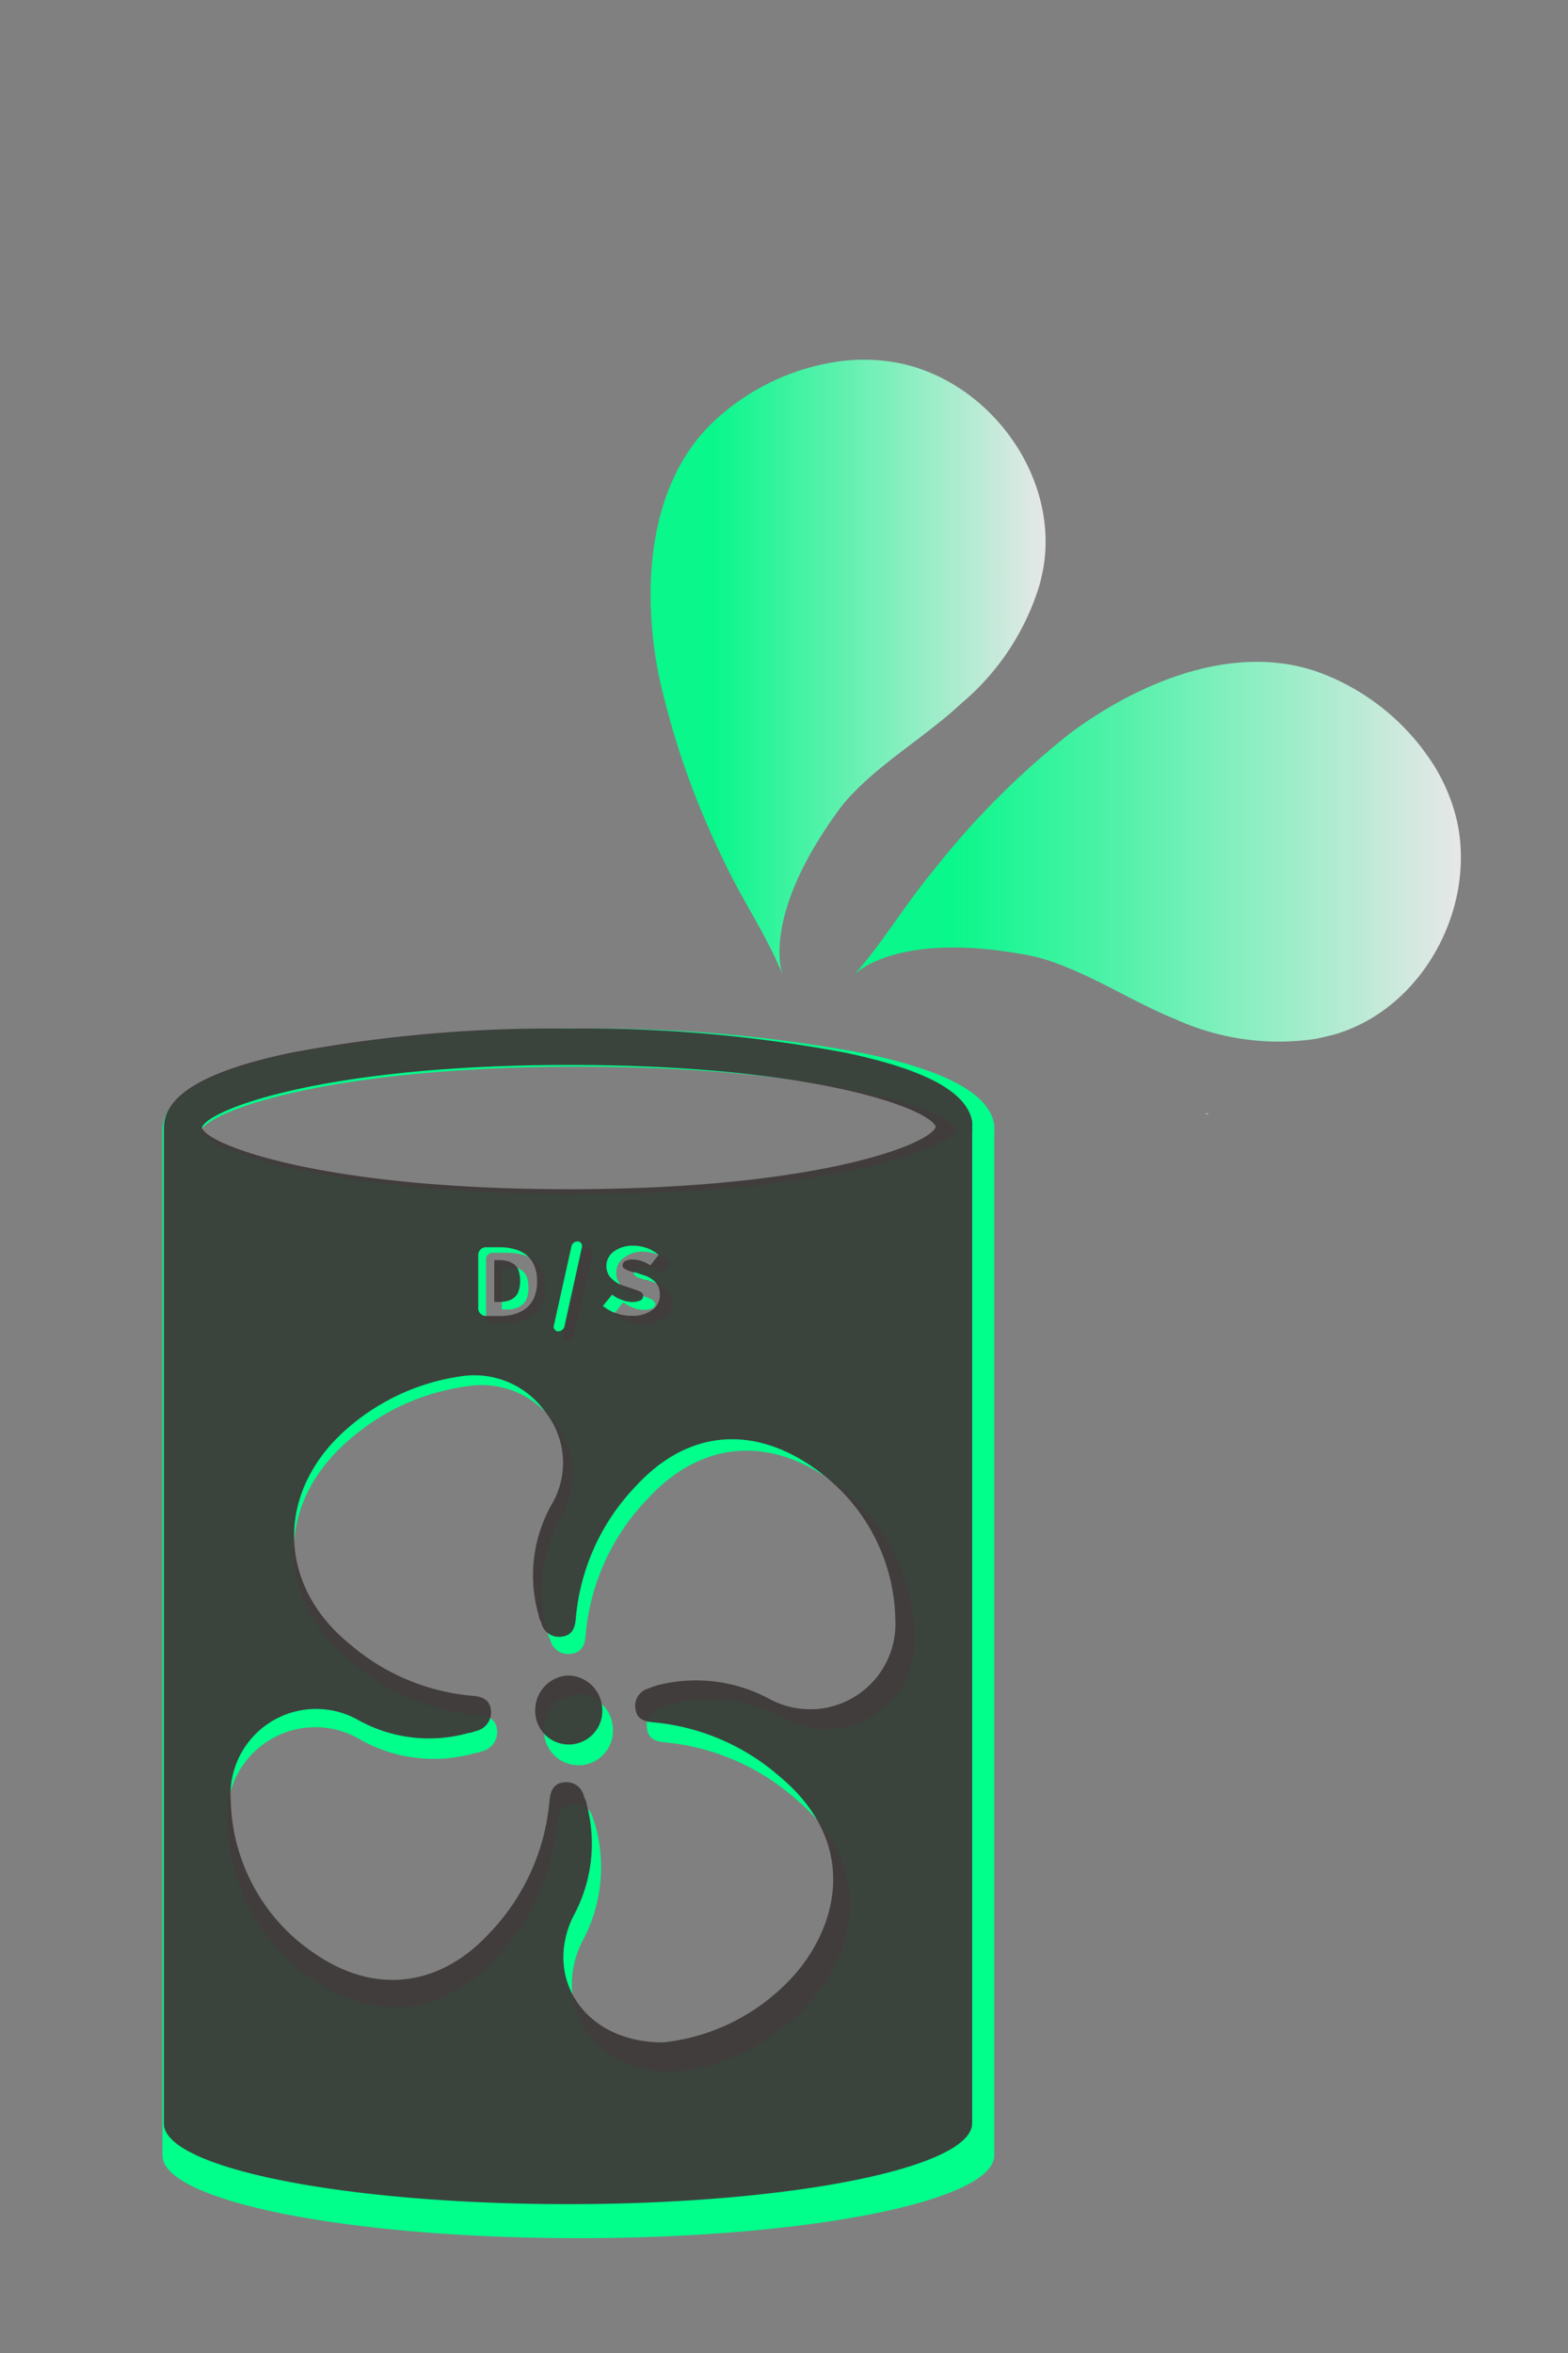 <svg xmlns="http://www.w3.org/2000/svg" xmlns:xlink="http://www.w3.org/1999/xlink" viewBox="0 0 100 150"><rect x="0" y="0" width="100" height="150" fill="#808080" stroke="none"/><defs><style>.cls-1{isolation:isolate;}.cls-2{fill:#fff;}.cls-3{fill:#00ff8b;}.cls-4{fill:none;}.cls-5{opacity:0.93;}.cls-6{fill:url(#未命名漸層_5);}.cls-7{fill:url(#未命名漸層_5-2);}.cls-8{opacity:0.95;mix-blend-mode:multiply;}.cls-9{fill:#3e3a39;}</style><linearGradient id="未命名漸層_5" x1="41.44" y1="42.55" x2="66.68" y2="42.55" gradientUnits="userSpaceOnUse"><stop offset="0.16" stop-color="#00ff8b"/><stop offset="1" stop-color="#eeeeef"/></linearGradient><linearGradient id="未命名漸層_5-2" x1="54.39" y1="54.31" x2="93.1" y2="54.31" xlink:href="#未命名漸層_5"/></defs><title>LOGO-8</title><g class="cls-1"><g id="圖層_1" data-name="圖層 1"><path class="cls-2" d="M76.87,71a.46.46,0,0,1,.2,0c-.07.06-.14,0-.2,0S76.85,71.05,76.87,71Z"/><path class="cls-3" d="M36.87,108a2.27,2.27,0,0,0-2.17,2.15,2.2,2.2,0,1,0,4.39.08A2.28,2.28,0,0,0,36.87,108Z"/><path class="cls-4" d="M36.89,68c-16.15,0-23.77,2.91-24.08,4.07.31,1.12,7.93,4,24.08,4s23.69-2.88,24.07-4C60.58,70.89,53,68,36.89,68Z"/><path class="cls-4" d="M53.42,94.67c-4.07-3.12-8.56-3-12.13.88a14.25,14.25,0,0,0-3.94,8.69c-.05.58-.22,1.09-.91,1.17a1.16,1.16,0,0,1-1.34-.86c-.06-.17-.13-.35-.18-.52a9.45,9.45,0,0,1,.84-7.28,5.36,5.36,0,0,0-.42-6.08,5.66,5.66,0,0,0-5.58-2.3,14.26,14.26,0,0,0-7.54,3.45c-4.71,4.11-4.62,10.27.25,14.17a14.25,14.25,0,0,0,7.93,3.34c.6,0,1.19.18,1.27.94a1.26,1.26,0,0,1-1,1.38c-.13,0-.28.07-.42.11a9.55,9.55,0,0,1-7.28-.85,5.61,5.61,0,0,0-8.34,5.38,12.42,12.42,0,0,0,5.62,10c4,2.63,8.15,2.07,11.36-1.39a14.24,14.24,0,0,0,4-8.67c.06-.63.22-1.18,1-1.26a1.2,1.2,0,0,1,1.31.92c.06.17.12.35.17.52a9.94,9.94,0,0,1-.89,7.39c-1.94,4,.77,8.24,5.9,8.25a13.31,13.31,0,0,0,7.87-3.66c3.4-3.16,5.39-9.13-.22-13.8a14.69,14.69,0,0,0-8.2-3.54c-.58,0-1.1-.17-1.21-.85a1.18,1.18,0,0,1,.83-1.37,6.45,6.45,0,0,1,.62-.21,10.08,10.08,0,0,1,7.39.93,5.61,5.61,0,0,0,8.21-5.28A12.32,12.32,0,0,0,53.42,94.67Z"/><path class="cls-3" d="M32.06,83.48h.21a2,2,0,0,0,.58-.07,1.08,1.08,0,0,0,.44-.22.87.87,0,0,0,.31-.43,1.89,1.89,0,0,0,.1-.67,1.86,1.86,0,0,0-.1-.67.89.89,0,0,0-.31-.42,1.19,1.19,0,0,0-.44-.21,2.46,2.46,0,0,0-.58-.06h-.21a.05.05,0,0,0-.06.06v2.63A.05.05,0,0,0,32.06,83.48Z"/><path class="cls-3" d="M63.4,71.66v0h0c-.33-1.94-3.08-3.42-8.35-4.52a93.66,93.66,0,0,0-18.15-1.57,93.66,93.66,0,0,0-18.15,1.57c-5.64,1.18-8.39,2.79-8.39,4.94h0v65.32c0,2.92,11.88,5.28,26.52,5.28s26.53-2.36,26.53-5.28V72.46a2.69,2.69,0,0,0,0-.4A2.6,2.6,0,0,0,63.4,71.66ZM50.11,109.58a10.08,10.08,0,0,0-7.39-.93,6.45,6.45,0,0,0-.62.21,1.18,1.18,0,0,0-.83,1.37c.11.68.63.8,1.21.85a14.69,14.69,0,0,1,8.2,3.54c5.61,4.67,3.62,10.64.22,13.8A13.31,13.31,0,0,1,43,132.08c-5.13,0-7.84-4.22-5.9-8.25a9.94,9.94,0,0,0,.89-7.39c-.05-.17-.11-.35-.17-.52a1.2,1.2,0,0,0-1.31-.92c-.74.08-.9.63-1,1.26a14.24,14.24,0,0,1-4,8.67c-3.21,3.46-7.4,4-11.36,1.39a12.42,12.42,0,0,1-5.62-10A5.61,5.61,0,0,1,23,110.91a9.55,9.55,0,0,0,7.28.85c.14,0,.29-.06.42-.11a1.26,1.26,0,0,0,1-1.38c-.08-.76-.67-.9-1.27-.94A14.25,14.25,0,0,1,22.47,106c-4.87-3.9-5-10.06-.25-14.17a14.26,14.26,0,0,1,7.54-3.45,5.66,5.66,0,0,1,5.58,2.3,5.36,5.36,0,0,1,.42,6.08,9.45,9.45,0,0,0-.84,7.28c0,.17.12.35.18.52a1.16,1.16,0,0,0,1.34.86c.69-.08.86-.59.91-1.17a14.25,14.25,0,0,1,3.94-8.69c3.57-3.89,8.06-4,12.13-.88a12.32,12.32,0,0,1,4.9,9.63A5.61,5.61,0,0,1,50.11,109.58ZM31,83.83V80.39A.49.49,0,0,1,31.1,80a.46.46,0,0,1,.35-.14h.87a4,4,0,0,1,1,.12,2.43,2.43,0,0,1,.77.39,1.78,1.78,0,0,1,.51.69,2.75,2.75,0,0,1,.17,1,2.59,2.59,0,0,1-.17,1,1.72,1.72,0,0,1-.5.7,2.23,2.23,0,0,1-.76.41,3.32,3.32,0,0,1-1,.13h-.93a.5.5,0,0,1-.35-.14A.49.49,0,0,1,31,83.83Zm4.95,1.33a.2.2,0,0,1,0-.07l1.16-5.24a.38.38,0,0,1,.15-.24.45.45,0,0,1,.27-.1.25.25,0,0,1,.21.11.22.22,0,0,1,.07.17.13.13,0,0,1,0,.06L36.6,85.09a.42.42,0,0,1-.42.34.24.24,0,0,1-.21-.1A.23.23,0,0,1,35.9,85.16ZM41.74,83l-.09-.11-.17-.1-.21-.08L41,82.62l-.05,0-.59-.19a2.64,2.64,0,0,1-.38-.18,2,2,0,0,1-.34-.26,1.31,1.31,0,0,1-.24-.37,1.13,1.13,0,0,1-.09-.45,1.14,1.14,0,0,1,.49-1,1.94,1.94,0,0,1,1.25-.38A2.91,2.91,0,0,1,42,80a2.2,2.2,0,0,1,.77.45l-.54.69a2,2,0,0,0-1.16-.39,1.09,1.09,0,0,0-.47.09.32.32,0,0,0-.18.29.18.18,0,0,0,0,.1.22.22,0,0,0,.08.09l.11.08.16.07.17.06.2.06.1,0,.58.2a1.66,1.66,0,0,1,.76.46,1.16,1.16,0,0,1,.28.78,1.2,1.2,0,0,1-.5,1,2.16,2.16,0,0,1-1.33.38,3.2,3.2,0,0,1-1-.16,2.48,2.48,0,0,1-.87-.49l.59-.74a2.59,2.59,0,0,0,.64.35,1.94,1.94,0,0,0,.68.13,1.29,1.29,0,0,0,.51-.09.27.27,0,0,0,.21-.27A.24.24,0,0,0,41.74,83Zm-4.85-6.88c-16.15,0-23.77-2.91-24.08-4C13.12,70.92,20.74,68,36.89,68s23.69,2.88,24.07,4C60.58,73.23,53,76.11,36.89,76.11Z"/><g class="cls-5"><path class="cls-6" d="M66.32,37.21a15.88,15.88,0,0,1-5,7.62C59,47,56.11,48.63,54,51c-.14.16-.27.32-.4.49-5.18,7-3.69,10.64-3.69,10.65-1-2.5-2.64-4.86-3.78-7.33A52.19,52.19,0,0,1,42,43c-1.06-5.41-.72-12.15,3.54-16.15A14.62,14.62,0,0,1,53.81,23a11.67,11.67,0,0,1,3.82.21c5.59,1.3,9.9,7.19,8.91,13C66.48,36.53,66.4,36.88,66.32,37.21Z"/></g><g class="cls-5"><path class="cls-7" d="M84,66.21a15.89,15.89,0,0,1-9-1.22c-2.94-1.19-5.68-3.08-8.73-3.94l-.62-.14c-8.58-1.65-11.2,1.25-11.2,1.25,1.81-2,3.25-4.47,5-6.57a52.56,52.56,0,0,1,8.83-8.87c4.44-3.29,10.66-5.88,16.1-3.76a14.67,14.67,0,0,1,7.08,5.85,11.62,11.62,0,0,1,1.46,3.53c1.23,5.6-2.22,12-7.86,13.62C84.65,66.06,84.3,66.14,84,66.21Z"/></g><g class="cls-8"><path class="cls-9" d="M36.26,106.81a2.2,2.2,0,0,0-2.12,2.08,2.14,2.14,0,1,0,4.27.08A2.21,2.21,0,0,0,36.26,106.81Z"/><path class="cls-9" d="M31.58,83h.21a2.26,2.26,0,0,0,.55-.06,1.19,1.19,0,0,0,.44-.21.86.86,0,0,0,.29-.42,1.83,1.83,0,0,0,.1-.66,1.78,1.78,0,0,0-.1-.65.83.83,0,0,0-.29-.41,1.35,1.35,0,0,0-.44-.2,2.2,2.2,0,0,0-.55-.06h-.21a.05.05,0,0,0-.06.06v2.56S31.54,83,31.58,83Z"/><path class="cls-9" d="M62,71.49v0h0c-.33-1.88-3-3.32-8.12-4.39a90.3,90.3,0,0,0-17.64-1.53,90.19,90.19,0,0,0-17.63,1.53c-5.49,1.14-8.16,2.71-8.16,4.8h0v63.47c0,2.84,11.54,5.14,25.78,5.14S62,138.19,62,135.35V72.26a2.34,2.34,0,0,0,0-.38A2.38,2.38,0,0,0,62,71.49ZM49.12,108.33a9.88,9.88,0,0,0-7.18-.9,6.08,6.08,0,0,0-.6.21,1.15,1.15,0,0,0-.81,1.33c.1.66.61.78,1.18.83a14.19,14.19,0,0,1,8,3.44c5.46,4.54,3.52,10.33.22,13.41a13,13,0,0,1-7.65,3.55c-5,0-7.62-4.09-5.74-8a9.66,9.66,0,0,0,.87-7.19c0-.16-.11-.33-.17-.5a1.14,1.14,0,0,0-1.27-.89c-.72.07-.87.61-.93,1.22a13.91,13.91,0,0,1-3.86,8.43c-3.12,3.36-7.19,3.9-11,1.34a12.08,12.08,0,0,1-5.46-9.74,5.46,5.46,0,0,1,8.11-5.23,9.29,9.29,0,0,0,7.07.83c.14,0,.28-.06.41-.11a1.22,1.22,0,0,0,1-1.34c-.08-.74-.65-.88-1.23-.92a13.81,13.81,0,0,1-7.71-3.24c-4.73-3.79-4.82-9.78-.25-13.77a14,14,0,0,1,7.33-3.36A5.54,5.54,0,0,1,34.77,90a5.22,5.22,0,0,1,.41,5.91,9.17,9.17,0,0,0-.82,7.08c0,.16.11.33.17.5a1.15,1.15,0,0,0,1.31.84c.67-.08.83-.58.88-1.14a13.9,13.9,0,0,1,3.83-8.45c3.47-3.78,7.83-3.88,11.79-.85a12,12,0,0,1,4.76,9.36A5.44,5.44,0,0,1,49.12,108.33Zm-18.62-25V80a.48.48,0,0,1,.14-.34.47.47,0,0,1,.35-.15h.84a3.35,3.35,0,0,1,1,.13,2,2,0,0,1,.75.37,1.67,1.67,0,0,1,.49.67,2.43,2.43,0,0,1,.18,1,2.63,2.63,0,0,1-.17,1,1.84,1.84,0,0,1-.49.69,2.27,2.27,0,0,1-.74.39,3.12,3.12,0,0,1-1,.13H31a.46.46,0,0,1-.35-.14A.5.5,0,0,1,30.5,83.31Zm4.81,1.3s0,0,0-.07l1.13-5.09a.4.4,0,0,1,.14-.24.43.43,0,0,1,.26-.09.24.24,0,0,1,.21.1.28.28,0,0,1,.07.17.35.35,0,0,0,0,.06L36,84.54a.38.38,0,0,1-.15.24.39.39,0,0,1-.26.09.23.23,0,0,1-.2-.1A.21.21,0,0,1,35.31,84.61ZM41,82.5a.53.53,0,0,0-.09-.11.65.65,0,0,0-.17-.09l-.2-.08-.24-.08,0,0-.57-.19a1.63,1.63,0,0,1-.38-.17A1.92,1.92,0,0,1,39,81.5a.85.85,0,0,1-.24-.35,1.12,1.12,0,0,1-.09-.44,1.14,1.14,0,0,1,.48-.93,2,2,0,0,1,1.21-.37,2.64,2.64,0,0,1,.89.15A2.3,2.3,0,0,1,42,80l-.53.67a2,2,0,0,0-1.13-.38,1,1,0,0,0-.45.09.3.3,0,0,0-.18.28.36.36,0,0,0,0,.1.32.32,0,0,0,.08.09l.11.07.15.07.17.06.2.06.09,0,.57.19a1.68,1.68,0,0,1,.73.45,1.1,1.1,0,0,1,.27.76,1.16,1.16,0,0,1-.48,1,2.09,2.09,0,0,1-1.3.37,3,3,0,0,1-1-.16,2.61,2.61,0,0,1-.85-.47l.59-.72a2.09,2.09,0,0,0,.61.33,1.91,1.91,0,0,0,.66.14,1.24,1.24,0,0,0,.5-.09.28.28,0,0,0,.2-.26A.23.23,0,0,0,41,82.5Zm-4.72-6.69c-15.69,0-23.1-2.83-23.4-3.92.3-1.12,7.71-4,23.4-4s23,2.8,23.4,3.94C59.29,73,51.88,75.81,36.27,75.81Z"/></g></g></g></svg>